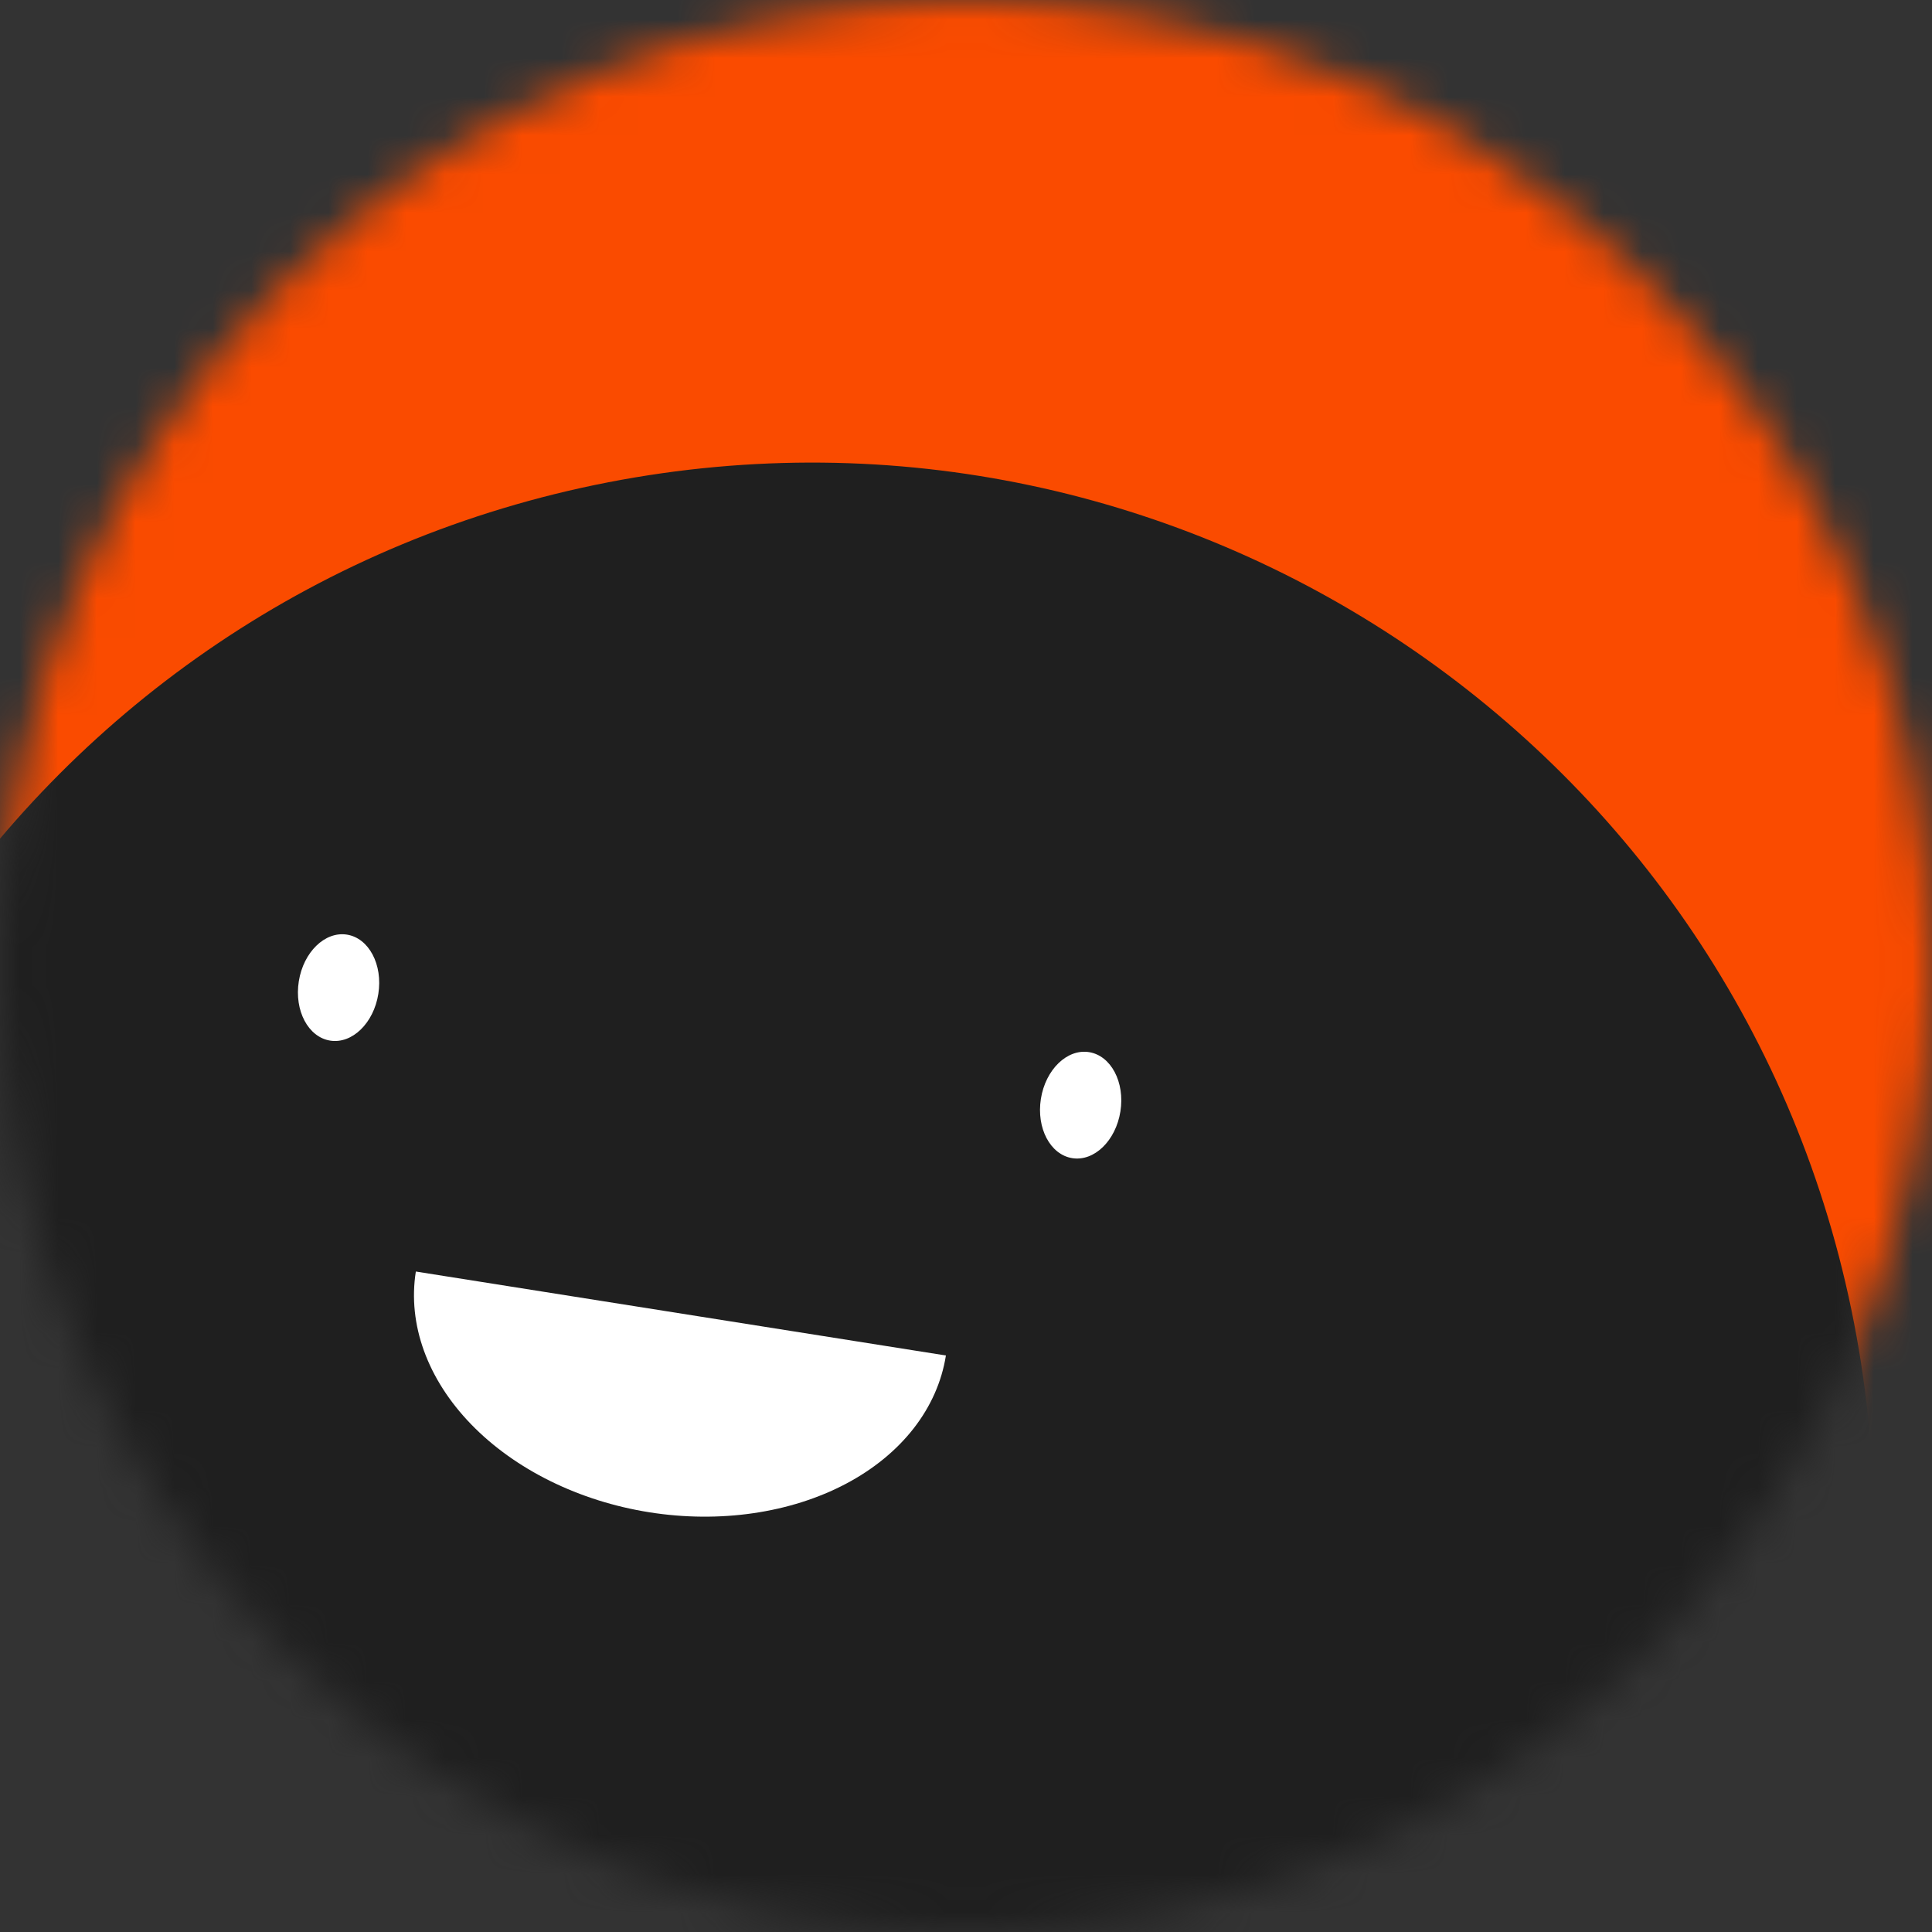<svg width="50" height="50" viewBox="0 0 50 50" fill="none" xmlns="http://www.w3.org/2000/svg">
<rect x="0" y="0" width="50" height="50" fill="#333333" stroke="none"/>
<g clip-path="url(#clip0_46_61)">
<mask id="mask0_46_61" style="mask-type:luminance" maskUnits="userSpaceOnUse" x="0" y="0" width="50" height="50">
<path d="M50 25C50 11.193 38.807 0 25 0C11.193 0 0 11.193 0 25C0 38.807 11.193 50 25 50C38.807 50 50 38.807 50 25Z" fill="white"/>
</mask>
<g mask="url(#mask0_46_61)">
<path d="M50 0H0V50H50V0Z" fill="#FA4B00"/>
<path d="M47.981 34.23C45.083 19.321 30.648 9.584 15.739 12.482C0.831 15.38 -8.906 29.816 -6.008 44.724C-3.11 59.633 11.325 69.37 26.234 66.472C41.143 63.574 50.879 49.139 47.981 34.23Z" fill="#1F1F1F"/>
<path d="M10.762 32.907C10.546 34.272 11.061 35.694 12.195 36.863C13.328 38.031 14.987 38.85 16.806 39.138C18.625 39.426 20.456 39.16 21.895 38.399C23.334 37.638 24.264 36.444 24.48 35.08" fill="white"/>
<path d="M9.791 25.722C9.911 24.965 9.547 24.278 8.979 24.188C8.411 24.098 7.853 24.639 7.733 25.396C7.613 26.154 7.976 26.841 8.545 26.931C9.113 27.021 9.671 26.48 9.791 25.722Z" fill="white"/>
<path d="M28.996 28.764C29.116 28.006 28.753 27.319 28.184 27.229C27.616 27.139 27.058 27.681 26.938 28.438C26.818 29.196 27.181 29.883 27.75 29.973C28.318 30.063 28.876 29.522 28.996 28.764Z" fill="white"/>
</g>
</g>
<defs>
<clipPath id="clip0_46_61">
<rect width="50" height="50" fill="white"/>
</clipPath>
</defs>
</svg>

